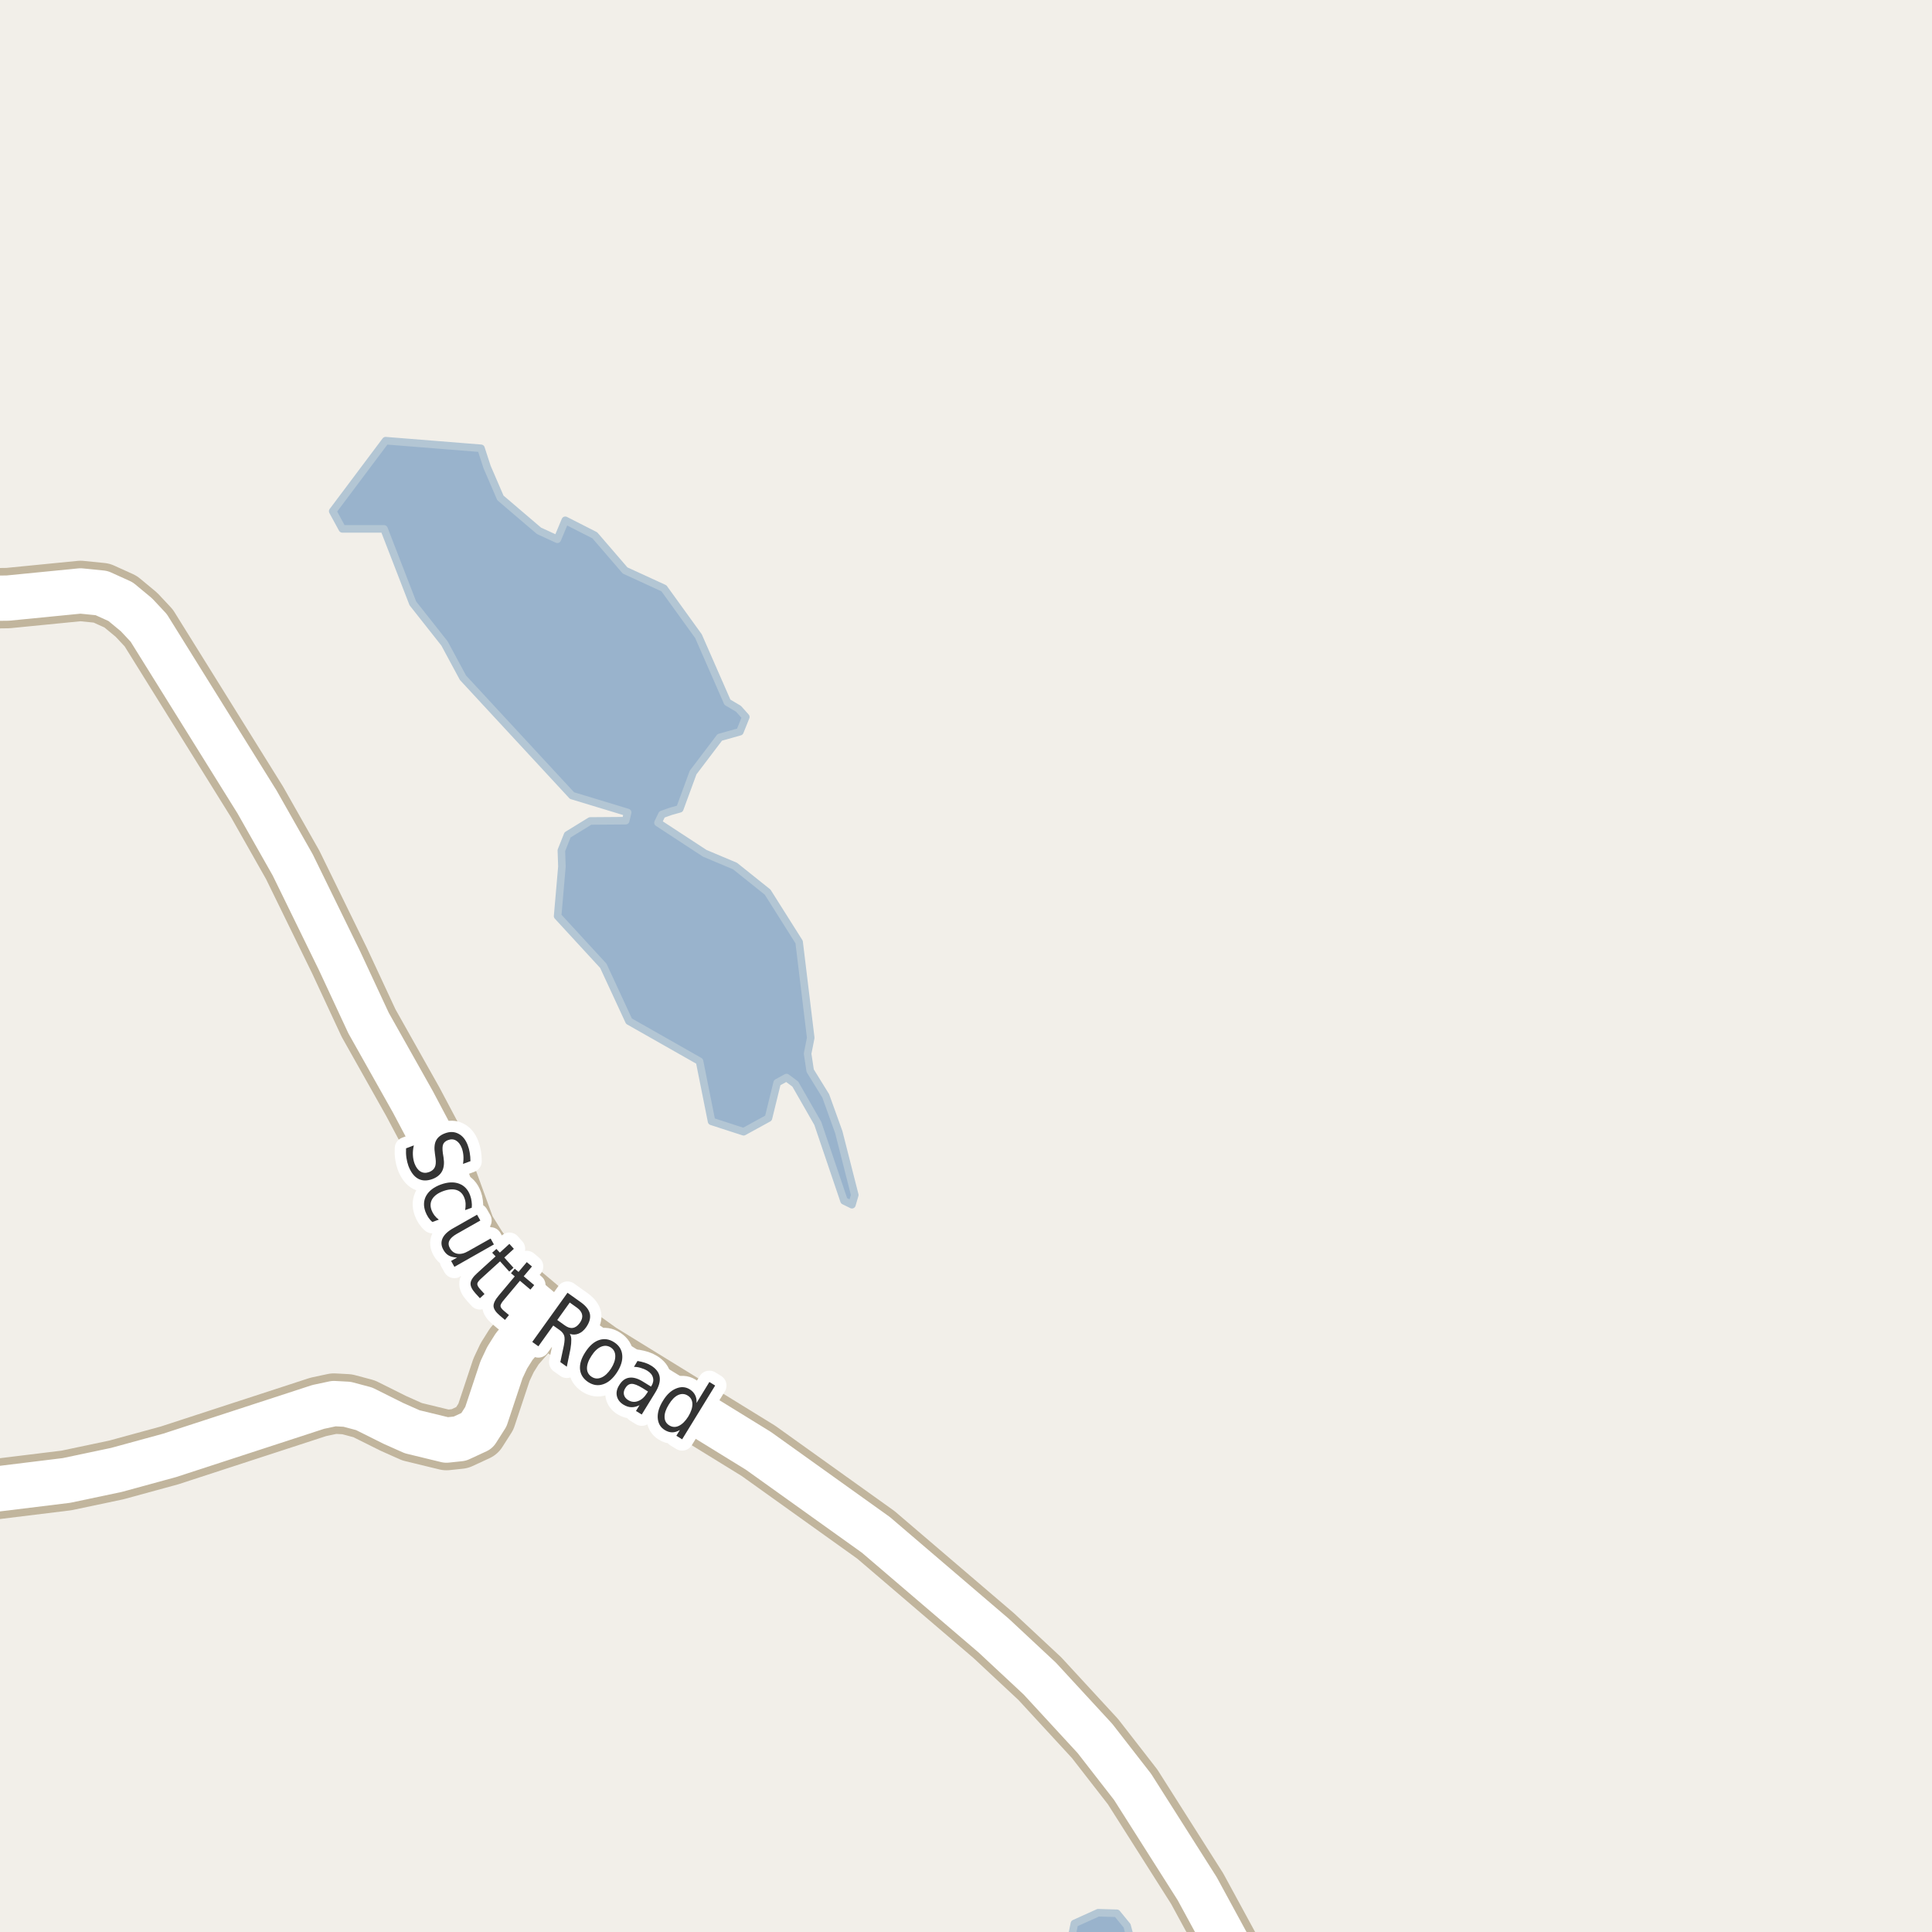 <?xml version="1.0" encoding="UTF-8"?>
<svg xmlns="http://www.w3.org/2000/svg" xmlns:xlink="http://www.w3.org/1999/xlink" width="256pt" height="256pt" viewBox="0 0 256 256" version="1.1">
<g id="surface2">
<rect x="0" y="0" width="256" height="256" style="fill:rgb(94.902%,93.725%,91.373%);fill-opacity:1;stroke:none;"/>
<path style=" stroke:none;fill-rule:evenodd;fill:rgb(60%,70.196%,80%);fill-opacity:1;" d="M 141.918 259 L 150.363 259 L 149.344 255.172 L 147.992 253.52 L 145.516 253.445 L 142.363 254.871 L 141.609 258.551 Z M 141.918 259 "/>
<path style="fill:none;stroke-width:1;stroke-linecap:round;stroke-linejoin:round;stroke:rgb(70.196%,77.647%,83.137%);stroke-opacity:1;stroke-miterlimit:10;" d="M 141.918 259 L 150.363 259 L 149.344 255.172 L 147.992 253.52 L 145.516 253.445 L 142.363 254.871 L 141.609 258.551 L 141.918 259 "/>
<path style=" stroke:none;fill-rule:evenodd;fill:rgb(60%,70.196%,80%);fill-opacity:1;" d="M 44.086 67.738 L 45.359 70.078 L 50.883 70.078 L 54.707 79.953 L 58.902 85.266 L 61.348 89.805 L 75.793 105.418 L 83.168 107.656 L 82.906 108.746 L 78.211 108.781 L 75.207 110.625 L 74.383 112.688 L 74.457 114.828 L 73.887 121.391 L 79.945 127.977 L 83.34 135.309 L 92.691 140.617 L 94.285 148.586 L 98.531 149.965 L 101.824 148.16 L 102.977 143.461 L 104.219 142.781 L 105.379 143.645 L 108.363 148.855 L 111.84 159.117 L 112.887 159.633 L 113.262 158.34 L 111.145 150.02 L 109.414 145.211 L 107.352 141.871 L 107.012 139.617 L 107.426 137.516 L 105.887 124.82 L 101.715 118.211 L 97.398 114.758 L 93.383 113.066 L 87.184 109.012 L 87.711 107.922 L 88.875 107.508 L 90.074 107.172 L 91.84 102.363 L 95.371 97.707 L 98.039 96.957 L 98.824 95.004 L 97.848 93.914 L 96.387 93.051 L 92.555 84.301 L 87.973 77.953 L 82.828 75.59 L 78.812 70.93 L 74.902 68.941 L 73.852 71.457 L 71.414 70.332 L 66.305 65.973 L 64.539 61.879 L 63.734 59.402 L 51.098 58.391 Z M 44.086 67.738 "/>
<path style="fill:none;stroke-width:1;stroke-linecap:round;stroke-linejoin:round;stroke:rgb(70.196%,77.647%,83.137%);stroke-opacity:1;stroke-miterlimit:10;" d="M 44.086 67.738 L 45.359 70.078 L 50.883 70.078 L 54.707 79.953 L 58.902 85.266 L 61.348 89.805 L 75.793 105.418 L 83.168 107.656 L 82.906 108.746 L 78.211 108.781 L 75.207 110.625 L 74.383 112.688 L 74.457 114.828 L 73.887 121.391 L 79.945 127.977 L 83.34 135.309 L 92.691 140.617 L 94.285 148.586 L 98.531 149.965 L 101.824 148.16 L 102.977 143.461 L 104.219 142.781 L 105.379 143.645 L 108.363 148.855 L 111.84 159.117 L 112.887 159.633 L 113.262 158.34 L 111.145 150.02 L 109.414 145.211 L 107.352 141.871 L 107.012 139.617 L 107.426 137.516 L 105.887 124.82 L 101.715 118.211 L 97.398 114.758 L 93.383 113.066 L 87.184 109.012 L 87.711 107.922 L 88.875 107.508 L 90.074 107.172 L 91.84 102.363 L 95.371 97.707 L 98.039 96.957 L 98.824 95.004 L 97.848 93.914 L 96.387 93.051 L 92.555 84.301 L 87.973 77.953 L 82.828 75.59 L 78.812 70.93 L 74.902 68.941 L 73.852 71.457 L 71.414 70.332 L 66.305 65.973 L 64.539 61.879 L 63.734 59.402 L 51.098 58.391 L 44.086 67.738 "/>
<path style="fill:none;stroke-width:8;stroke-linecap:round;stroke-linejoin:round;stroke:rgb(75.686%,70.98%,61.569%);stroke-opacity:1;stroke-miterlimit:10;" d="M -7.949 198.223 L 8.805 196.168 L 15.422 194.773 L 22.48 192.844 L 42.172 186.422 L 44.246 185.98 L 45.992 186.074 L 48.254 186.676 L 52.121 188.605 L 54.613 189.715 L 59.16 190.82 L 60.93 190.633 L 63.191 189.586 L 64.379 187.723 L 66.453 181.488 L 67.199 179.906 L 68.152 178.391 L 72.02 173.961 "/>
<path style="fill:none;stroke-width:8;stroke-linecap:round;stroke-linejoin:round;stroke:rgb(75.686%,70.98%,61.569%);stroke-opacity:1;stroke-miterlimit:10;" d="M 166.27 264 L 165.133 262.215 L 158.633 250.258 L 150.082 236.781 L 145.094 230.363 L 137.777 222.422 L 131.672 216.727 L 116.062 203.379 L 100.496 192.246 L 79.43 179.273 L 72.02 173.961 L 65.473 168.457 L 63.191 165.387 L 61.652 162.922 L 57.223 150.742 L 54.707 145.996 L 48.836 135.559 L 44.992 127.301 L 38.793 114.617 L 34.062 106.266 L 19.707 83.203 L 18.078 81.461 L 15.98 79.723 L 13.465 78.582 L 10.668 78.301 L 1.043 79.25 L -3.941 79.312 L -9 79.027 "/>
<path style="fill:none;stroke-width:6;stroke-linecap:round;stroke-linejoin:round;stroke:rgb(100%,100%,100%);stroke-opacity:1;stroke-miterlimit:10;" d="M -7.949 198.223 L 8.805 196.168 L 15.422 194.773 L 22.48 192.844 L 42.172 186.422 L 44.246 185.98 L 45.992 186.074 L 48.254 186.676 L 52.121 188.605 L 54.613 189.715 L 59.16 190.82 L 60.93 190.633 L 63.191 189.586 L 64.379 187.723 L 66.453 181.488 L 67.199 179.906 L 68.152 178.391 L 72.02 173.961 "/>
<path style="fill:none;stroke-width:6;stroke-linecap:round;stroke-linejoin:round;stroke:rgb(100%,100%,100%);stroke-opacity:1;stroke-miterlimit:10;" d="M 166.27 264 L 165.133 262.215 L 158.633 250.258 L 150.082 236.781 L 145.094 230.363 L 137.777 222.422 L 131.672 216.727 L 116.062 203.379 L 100.496 192.246 L 79.43 179.273 L 72.02 173.961 L 65.473 168.457 L 63.191 165.387 L 61.652 162.922 L 57.223 150.742 L 54.707 145.996 L 48.836 135.559 L 44.992 127.301 L 38.793 114.617 L 34.062 106.266 L 19.707 83.203 L 18.078 81.461 L 15.98 79.723 L 13.465 78.582 L 10.668 78.301 L 1.043 79.25 L -3.941 79.312 L -9 79.027 "/>
<path style="fill:none;stroke-width:3;stroke-linecap:round;stroke-linejoin:round;stroke:rgb(100%,100%,100%);stroke-opacity:1;stroke-miterlimit:10;" d="M 62.336 153.863 L 61.352 154.223 C 61.414 153.816 61.43 153.434 61.398 153.082 C 61.367 152.738 61.297 152.426 61.195 152.145 C 61.008 151.652 60.75 151.316 60.43 151.129 C 60.117 150.941 59.762 150.922 59.367 151.066 C 59.043 151.191 58.828 151.375 58.727 151.613 C 58.621 151.852 58.605 152.246 58.68 152.801 L 58.773 153.379 C 58.887 154.117 58.824 154.715 58.586 155.176 C 58.344 155.645 57.922 155.992 57.32 156.223 C 56.59 156.492 55.953 156.48 55.414 156.191 C 54.871 155.898 54.438 155.332 54.117 154.488 C 54 154.164 53.914 153.805 53.852 153.41 C 53.797 153.023 53.781 152.605 53.805 152.16 L 54.836 151.77 C 54.73 152.227 54.688 152.652 54.711 153.051 C 54.73 153.457 54.805 153.832 54.93 154.176 C 55.125 154.684 55.391 155.039 55.727 155.238 C 56.07 155.434 56.449 155.457 56.867 155.301 C 57.242 155.152 57.492 154.941 57.617 154.66 C 57.75 154.379 57.781 153.98 57.711 153.473 L 57.633 152.895 C 57.516 152.145 57.562 151.562 57.773 151.145 C 57.98 150.719 58.371 150.395 58.945 150.176 C 59.602 149.926 60.199 149.941 60.742 150.223 C 61.281 150.496 61.695 151 61.977 151.738 C 62.102 152.059 62.188 152.395 62.242 152.738 C 62.305 153.09 62.336 153.465 62.336 153.863 Z M 62.508 160.031 L 61.633 160.344 C 61.684 160.062 61.703 159.785 61.695 159.516 C 61.684 159.254 61.633 159 61.539 158.75 C 61.34 158.207 60.996 157.852 60.508 157.688 C 60.016 157.531 59.422 157.578 58.727 157.828 C 58.047 158.078 57.57 158.422 57.289 158.859 C 57.016 159.305 56.98 159.801 57.18 160.344 C 57.273 160.594 57.398 160.82 57.555 161.031 C 57.711 161.238 57.906 161.43 58.148 161.609 L 57.289 161.922 C 57.07 161.734 56.887 161.523 56.742 161.297 C 56.594 161.066 56.469 160.816 56.367 160.547 C 56.086 159.766 56.125 159.051 56.492 158.406 C 56.867 157.77 57.508 157.289 58.414 156.953 C 59.34 156.621 60.148 156.586 60.836 156.844 C 61.531 157.105 62.023 157.629 62.305 158.422 C 62.398 158.68 62.461 158.945 62.492 159.219 C 62.531 159.488 62.539 159.758 62.508 160.031 Z M 60.039 162.754 L 63.211 160.957 L 63.648 161.723 L 60.508 163.504 C 60.016 163.785 59.695 164.082 59.539 164.395 C 59.391 164.707 59.418 165.039 59.617 165.395 C 59.855 165.809 60.188 166.055 60.617 166.129 C 61.055 166.199 61.527 166.086 62.039 165.785 L 65.008 164.113 L 65.445 164.895 L 60.211 167.863 L 59.773 167.082 L 60.57 166.629 C 60.152 166.617 59.793 166.535 59.492 166.379 C 59.199 166.223 58.961 165.977 58.773 165.645 C 58.461 165.113 58.414 164.598 58.633 164.098 C 58.852 163.605 59.32 163.16 60.039 162.754 Z M 64.414 162.816 Z M 68.09 165.477 L 66.824 166.633 L 68.043 167.992 L 67.48 168.492 L 66.262 167.133 L 63.84 169.336 C 63.473 169.656 63.277 169.906 63.246 170.086 C 63.223 170.273 63.34 170.508 63.59 170.789 L 64.199 171.461 L 63.59 172.023 L 62.98 171.352 C 62.52 170.84 62.312 170.391 62.355 170.008 C 62.395 169.621 62.691 169.18 63.246 168.68 L 65.668 166.477 L 65.215 165.992 L 65.777 165.492 L 66.23 165.977 L 67.496 164.82 Z M 70.488 167.816 L 69.395 169.113 L 70.785 170.285 L 70.285 170.879 L 68.895 169.707 L 66.801 172.207 C 66.477 172.582 66.316 172.855 66.316 173.035 C 66.316 173.211 66.461 173.426 66.754 173.676 L 67.441 174.254 L 66.91 174.895 L 66.223 174.316 C 65.691 173.867 65.414 173.449 65.395 173.066 C 65.383 172.68 65.621 172.203 66.113 171.629 L 68.207 169.129 L 67.707 168.707 L 68.207 168.113 L 68.707 168.535 L 69.801 167.238 Z M 75.496 176.75 C 75.629 176.938 75.699 177.195 75.699 177.516 C 75.707 177.836 75.672 178.242 75.59 178.734 L 75.105 181.094 L 74.246 180.484 L 74.715 178.281 C 74.828 177.695 74.844 177.27 74.762 177 C 74.676 176.73 74.48 176.48 74.168 176.25 L 73.309 175.641 L 71.34 178.391 L 70.527 177.812 L 75.199 171.297 L 76.996 172.578 C 77.672 173.07 78.062 173.586 78.168 174.125 C 78.27 174.668 78.098 175.258 77.652 175.891 C 77.359 176.297 77.027 176.574 76.652 176.719 C 76.285 176.867 75.902 176.875 75.496 176.75 Z M 75.496 172.594 L 73.84 174.906 L 74.824 175.609 C 75.207 175.891 75.566 176.008 75.902 175.953 C 76.234 175.902 76.543 175.684 76.824 175.297 C 77.094 174.922 77.199 174.57 77.137 174.234 C 77.082 173.891 76.863 173.578 76.48 173.297 Z M 80.934 178.547 C 80.527 178.289 80.094 178.258 79.637 178.453 C 79.176 178.652 78.754 179.055 78.371 179.656 C 77.973 180.262 77.777 180.812 77.777 181.312 C 77.785 181.801 77.996 182.176 78.402 182.438 C 78.797 182.695 79.223 182.727 79.684 182.531 C 80.141 182.344 80.566 181.945 80.965 181.344 C 81.348 180.742 81.535 180.188 81.527 179.688 C 81.527 179.188 81.328 178.809 80.934 178.547 Z M 81.387 177.859 C 82.031 178.277 82.387 178.84 82.449 179.547 C 82.52 180.258 82.285 181.027 81.746 181.859 C 81.203 182.68 80.594 183.203 79.918 183.422 C 79.25 183.648 78.594 183.555 77.949 183.141 C 77.293 182.711 76.926 182.145 76.855 181.438 C 76.793 180.73 77.031 179.965 77.574 179.141 C 78.113 178.309 78.719 177.781 79.387 177.562 C 80.062 177.336 80.73 177.434 81.387 177.859 Z M 85.113 183.914 C 84.496 183.539 84.023 183.359 83.691 183.367 C 83.355 183.379 83.074 183.57 82.848 183.945 C 82.668 184.238 82.613 184.523 82.676 184.805 C 82.746 185.094 82.934 185.336 83.238 185.523 C 83.664 185.781 84.102 185.824 84.551 185.648 C 85.008 185.48 85.402 185.125 85.738 184.586 L 85.863 184.383 Z M 86.832 184.508 L 85.035 187.43 L 84.27 186.961 L 84.738 186.195 C 84.371 186.383 84.02 186.469 83.676 186.461 C 83.332 186.461 82.973 186.344 82.598 186.117 C 82.129 185.824 81.84 185.445 81.738 184.977 C 81.633 184.508 81.738 184.031 82.051 183.539 C 82.402 182.957 82.84 182.629 83.363 182.555 C 83.895 182.473 84.504 182.645 85.191 183.07 L 86.254 183.727 L 86.316 183.648 C 86.555 183.266 86.621 182.895 86.52 182.539 C 86.426 182.176 86.168 181.867 85.754 181.617 C 85.492 181.461 85.211 181.344 84.91 181.258 C 84.617 181.164 84.316 181.117 84.004 181.117 L 84.473 180.336 C 84.836 180.398 85.164 180.477 85.457 180.57 C 85.746 180.664 86.02 180.789 86.27 180.945 C 86.934 181.352 87.316 181.852 87.41 182.445 C 87.504 183.039 87.309 183.727 86.832 184.508 Z M 92.293 185.902 L 93.996 183.121 L 94.762 183.59 L 90.387 190.715 L 89.621 190.246 L 90.09 189.48 C 89.746 189.688 89.406 189.793 89.074 189.793 C 88.738 189.793 88.406 189.688 88.074 189.48 C 87.512 189.137 87.203 188.605 87.152 187.887 C 87.109 187.18 87.34 186.426 87.84 185.621 C 88.328 184.809 88.902 184.27 89.559 183.996 C 90.215 183.715 90.824 183.746 91.387 184.09 C 91.719 184.301 91.957 184.555 92.105 184.855 C 92.262 185.16 92.324 185.508 92.293 185.902 Z M 88.621 186.105 C 88.234 186.723 88.047 187.273 88.059 187.762 C 88.066 188.25 88.277 188.621 88.684 188.871 C 89.09 189.121 89.512 189.141 89.949 188.934 C 90.395 188.723 90.812 188.312 91.199 187.699 C 91.574 187.074 91.754 186.52 91.746 186.027 C 91.734 185.539 91.527 185.168 91.121 184.918 C 90.715 184.668 90.285 184.648 89.84 184.855 C 89.402 185.066 88.996 185.48 88.621 186.105 Z M 88.621 186.105 "/>
<path style=" stroke:none;fill-rule:evenodd;fill:rgb(20%,20%,20%);fill-opacity:1;" d="M 62.336 153.863 L 61.352 154.223 C 61.414 153.816 61.43 153.434 61.398 153.082 C 61.367 152.738 61.297 152.426 61.195 152.145 C 61.008 151.652 60.75 151.316 60.43 151.129 C 60.117 150.941 59.762 150.922 59.367 151.066 C 59.043 151.191 58.828 151.375 58.727 151.613 C 58.621 151.852 58.605 152.246 58.68 152.801 L 58.773 153.379 C 58.887 154.117 58.824 154.715 58.586 155.176 C 58.344 155.645 57.922 155.992 57.32 156.223 C 56.59 156.492 55.953 156.48 55.414 156.191 C 54.871 155.898 54.438 155.332 54.117 154.488 C 54 154.164 53.914 153.805 53.852 153.41 C 53.797 153.023 53.781 152.605 53.805 152.16 L 54.836 151.77 C 54.73 152.227 54.688 152.652 54.711 153.051 C 54.73 153.457 54.805 153.832 54.93 154.176 C 55.125 154.684 55.391 155.039 55.727 155.238 C 56.07 155.434 56.449 155.457 56.867 155.301 C 57.242 155.152 57.492 154.941 57.617 154.66 C 57.75 154.379 57.781 153.98 57.711 153.473 L 57.633 152.895 C 57.516 152.145 57.562 151.562 57.773 151.145 C 57.98 150.719 58.371 150.395 58.945 150.176 C 59.602 149.926 60.199 149.941 60.742 150.223 C 61.281 150.496 61.695 151 61.977 151.738 C 62.102 152.059 62.188 152.395 62.242 152.738 C 62.305 153.09 62.336 153.465 62.336 153.863 Z M 62.508 160.031 L 61.633 160.344 C 61.684 160.062 61.703 159.785 61.695 159.516 C 61.684 159.254 61.633 159 61.539 158.75 C 61.34 158.207 60.996 157.852 60.508 157.688 C 60.016 157.531 59.422 157.578 58.727 157.828 C 58.047 158.078 57.57 158.422 57.289 158.859 C 57.016 159.305 56.98 159.801 57.18 160.344 C 57.273 160.594 57.398 160.82 57.555 161.031 C 57.711 161.238 57.906 161.43 58.148 161.609 L 57.289 161.922 C 57.07 161.734 56.887 161.523 56.742 161.297 C 56.594 161.066 56.469 160.816 56.367 160.547 C 56.086 159.766 56.125 159.051 56.492 158.406 C 56.867 157.77 57.508 157.289 58.414 156.953 C 59.34 156.621 60.148 156.586 60.836 156.844 C 61.531 157.105 62.023 157.629 62.305 158.422 C 62.398 158.68 62.461 158.945 62.492 159.219 C 62.531 159.488 62.539 159.758 62.508 160.031 Z M 60.039 162.754 L 63.211 160.957 L 63.648 161.723 L 60.508 163.504 C 60.016 163.785 59.695 164.082 59.539 164.395 C 59.391 164.707 59.418 165.039 59.617 165.395 C 59.855 165.809 60.188 166.055 60.617 166.129 C 61.055 166.199 61.527 166.086 62.039 165.785 L 65.008 164.113 L 65.445 164.895 L 60.211 167.863 L 59.773 167.082 L 60.57 166.629 C 60.152 166.617 59.793 166.535 59.492 166.379 C 59.199 166.223 58.961 165.977 58.773 165.645 C 58.461 165.113 58.414 164.598 58.633 164.098 C 58.852 163.605 59.32 163.16 60.039 162.754 Z M 64.414 162.816 Z M 68.09 165.477 L 66.824 166.633 L 68.043 167.992 L 67.48 168.492 L 66.262 167.133 L 63.84 169.336 C 63.473 169.656 63.277 169.906 63.246 170.086 C 63.223 170.273 63.34 170.508 63.59 170.789 L 64.199 171.461 L 63.59 172.023 L 62.98 171.352 C 62.52 170.84 62.312 170.391 62.355 170.008 C 62.395 169.621 62.691 169.18 63.246 168.68 L 65.668 166.477 L 65.215 165.992 L 65.777 165.492 L 66.23 165.977 L 67.496 164.82 Z M 70.488 167.816 L 69.395 169.113 L 70.785 170.285 L 70.285 170.879 L 68.895 169.707 L 66.801 172.207 C 66.477 172.582 66.316 172.855 66.316 173.035 C 66.316 173.211 66.461 173.426 66.754 173.676 L 67.441 174.254 L 66.91 174.895 L 66.223 174.316 C 65.691 173.867 65.414 173.449 65.395 173.066 C 65.383 172.68 65.621 172.203 66.113 171.629 L 68.207 169.129 L 67.707 168.707 L 68.207 168.113 L 68.707 168.535 L 69.801 167.238 Z M 75.496 176.75 C 75.629 176.938 75.699 177.195 75.699 177.516 C 75.707 177.836 75.672 178.242 75.59 178.734 L 75.105 181.094 L 74.246 180.484 L 74.715 178.281 C 74.828 177.695 74.844 177.27 74.762 177 C 74.676 176.73 74.48 176.48 74.168 176.25 L 73.309 175.641 L 71.34 178.391 L 70.527 177.812 L 75.199 171.297 L 76.996 172.578 C 77.672 173.07 78.062 173.586 78.168 174.125 C 78.27 174.668 78.098 175.258 77.652 175.891 C 77.359 176.297 77.027 176.574 76.652 176.719 C 76.285 176.867 75.902 176.875 75.496 176.75 Z M 75.496 172.594 L 73.84 174.906 L 74.824 175.609 C 75.207 175.891 75.566 176.008 75.902 175.953 C 76.234 175.902 76.543 175.684 76.824 175.297 C 77.094 174.922 77.199 174.57 77.137 174.234 C 77.082 173.891 76.863 173.578 76.48 173.297 Z M 80.934 178.547 C 80.527 178.289 80.094 178.258 79.637 178.453 C 79.176 178.652 78.754 179.055 78.371 179.656 C 77.973 180.262 77.777 180.812 77.777 181.312 C 77.785 181.801 77.996 182.176 78.402 182.438 C 78.797 182.695 79.223 182.727 79.684 182.531 C 80.141 182.344 80.566 181.945 80.965 181.344 C 81.348 180.742 81.535 180.188 81.527 179.688 C 81.527 179.188 81.328 178.809 80.934 178.547 Z M 81.387 177.859 C 82.031 178.277 82.387 178.84 82.449 179.547 C 82.52 180.258 82.285 181.027 81.746 181.859 C 81.203 182.68 80.594 183.203 79.918 183.422 C 79.25 183.648 78.594 183.555 77.949 183.141 C 77.293 182.711 76.926 182.145 76.855 181.438 C 76.793 180.73 77.031 179.965 77.574 179.141 C 78.113 178.309 78.719 177.781 79.387 177.562 C 80.062 177.336 80.73 177.434 81.387 177.859 Z M 85.113 183.914 C 84.496 183.539 84.023 183.359 83.691 183.367 C 83.355 183.379 83.074 183.57 82.848 183.945 C 82.668 184.238 82.613 184.523 82.676 184.805 C 82.746 185.094 82.934 185.336 83.238 185.523 C 83.664 185.781 84.102 185.824 84.551 185.648 C 85.008 185.48 85.402 185.125 85.738 184.586 L 85.863 184.383 Z M 86.832 184.508 L 85.035 187.43 L 84.27 186.961 L 84.738 186.195 C 84.371 186.383 84.02 186.469 83.676 186.461 C 83.332 186.461 82.973 186.344 82.598 186.117 C 82.129 185.824 81.84 185.445 81.738 184.977 C 81.633 184.508 81.738 184.031 82.051 183.539 C 82.402 182.957 82.84 182.629 83.363 182.555 C 83.895 182.473 84.504 182.645 85.191 183.07 L 86.254 183.727 L 86.316 183.648 C 86.555 183.266 86.621 182.895 86.52 182.539 C 86.426 182.176 86.168 181.867 85.754 181.617 C 85.492 181.461 85.211 181.344 84.91 181.258 C 84.617 181.164 84.316 181.117 84.004 181.117 L 84.473 180.336 C 84.836 180.398 85.164 180.477 85.457 180.57 C 85.746 180.664 86.02 180.789 86.27 180.945 C 86.934 181.352 87.316 181.852 87.41 182.445 C 87.504 183.039 87.309 183.727 86.832 184.508 Z M 92.293 185.902 L 93.996 183.121 L 94.762 183.59 L 90.387 190.715 L 89.621 190.246 L 90.09 189.48 C 89.746 189.688 89.406 189.793 89.074 189.793 C 88.738 189.793 88.406 189.688 88.074 189.48 C 87.512 189.137 87.203 188.605 87.152 187.887 C 87.109 187.18 87.34 186.426 87.84 185.621 C 88.328 184.809 88.902 184.27 89.559 183.996 C 90.215 183.715 90.824 183.746 91.387 184.09 C 91.719 184.301 91.957 184.555 92.105 184.855 C 92.262 185.16 92.324 185.508 92.293 185.902 Z M 88.621 186.105 C 88.234 186.723 88.047 187.273 88.059 187.762 C 88.066 188.25 88.277 188.621 88.684 188.871 C 89.09 189.121 89.512 189.141 89.949 188.934 C 90.395 188.723 90.812 188.312 91.199 187.699 C 91.574 187.074 91.754 186.52 91.746 186.027 C 91.734 185.539 91.527 185.168 91.121 184.918 C 90.715 184.668 90.285 184.648 89.84 184.855 C 89.402 185.066 88.996 185.48 88.621 186.105 Z M 88.621 186.105 "/>
</g>
</svg>

